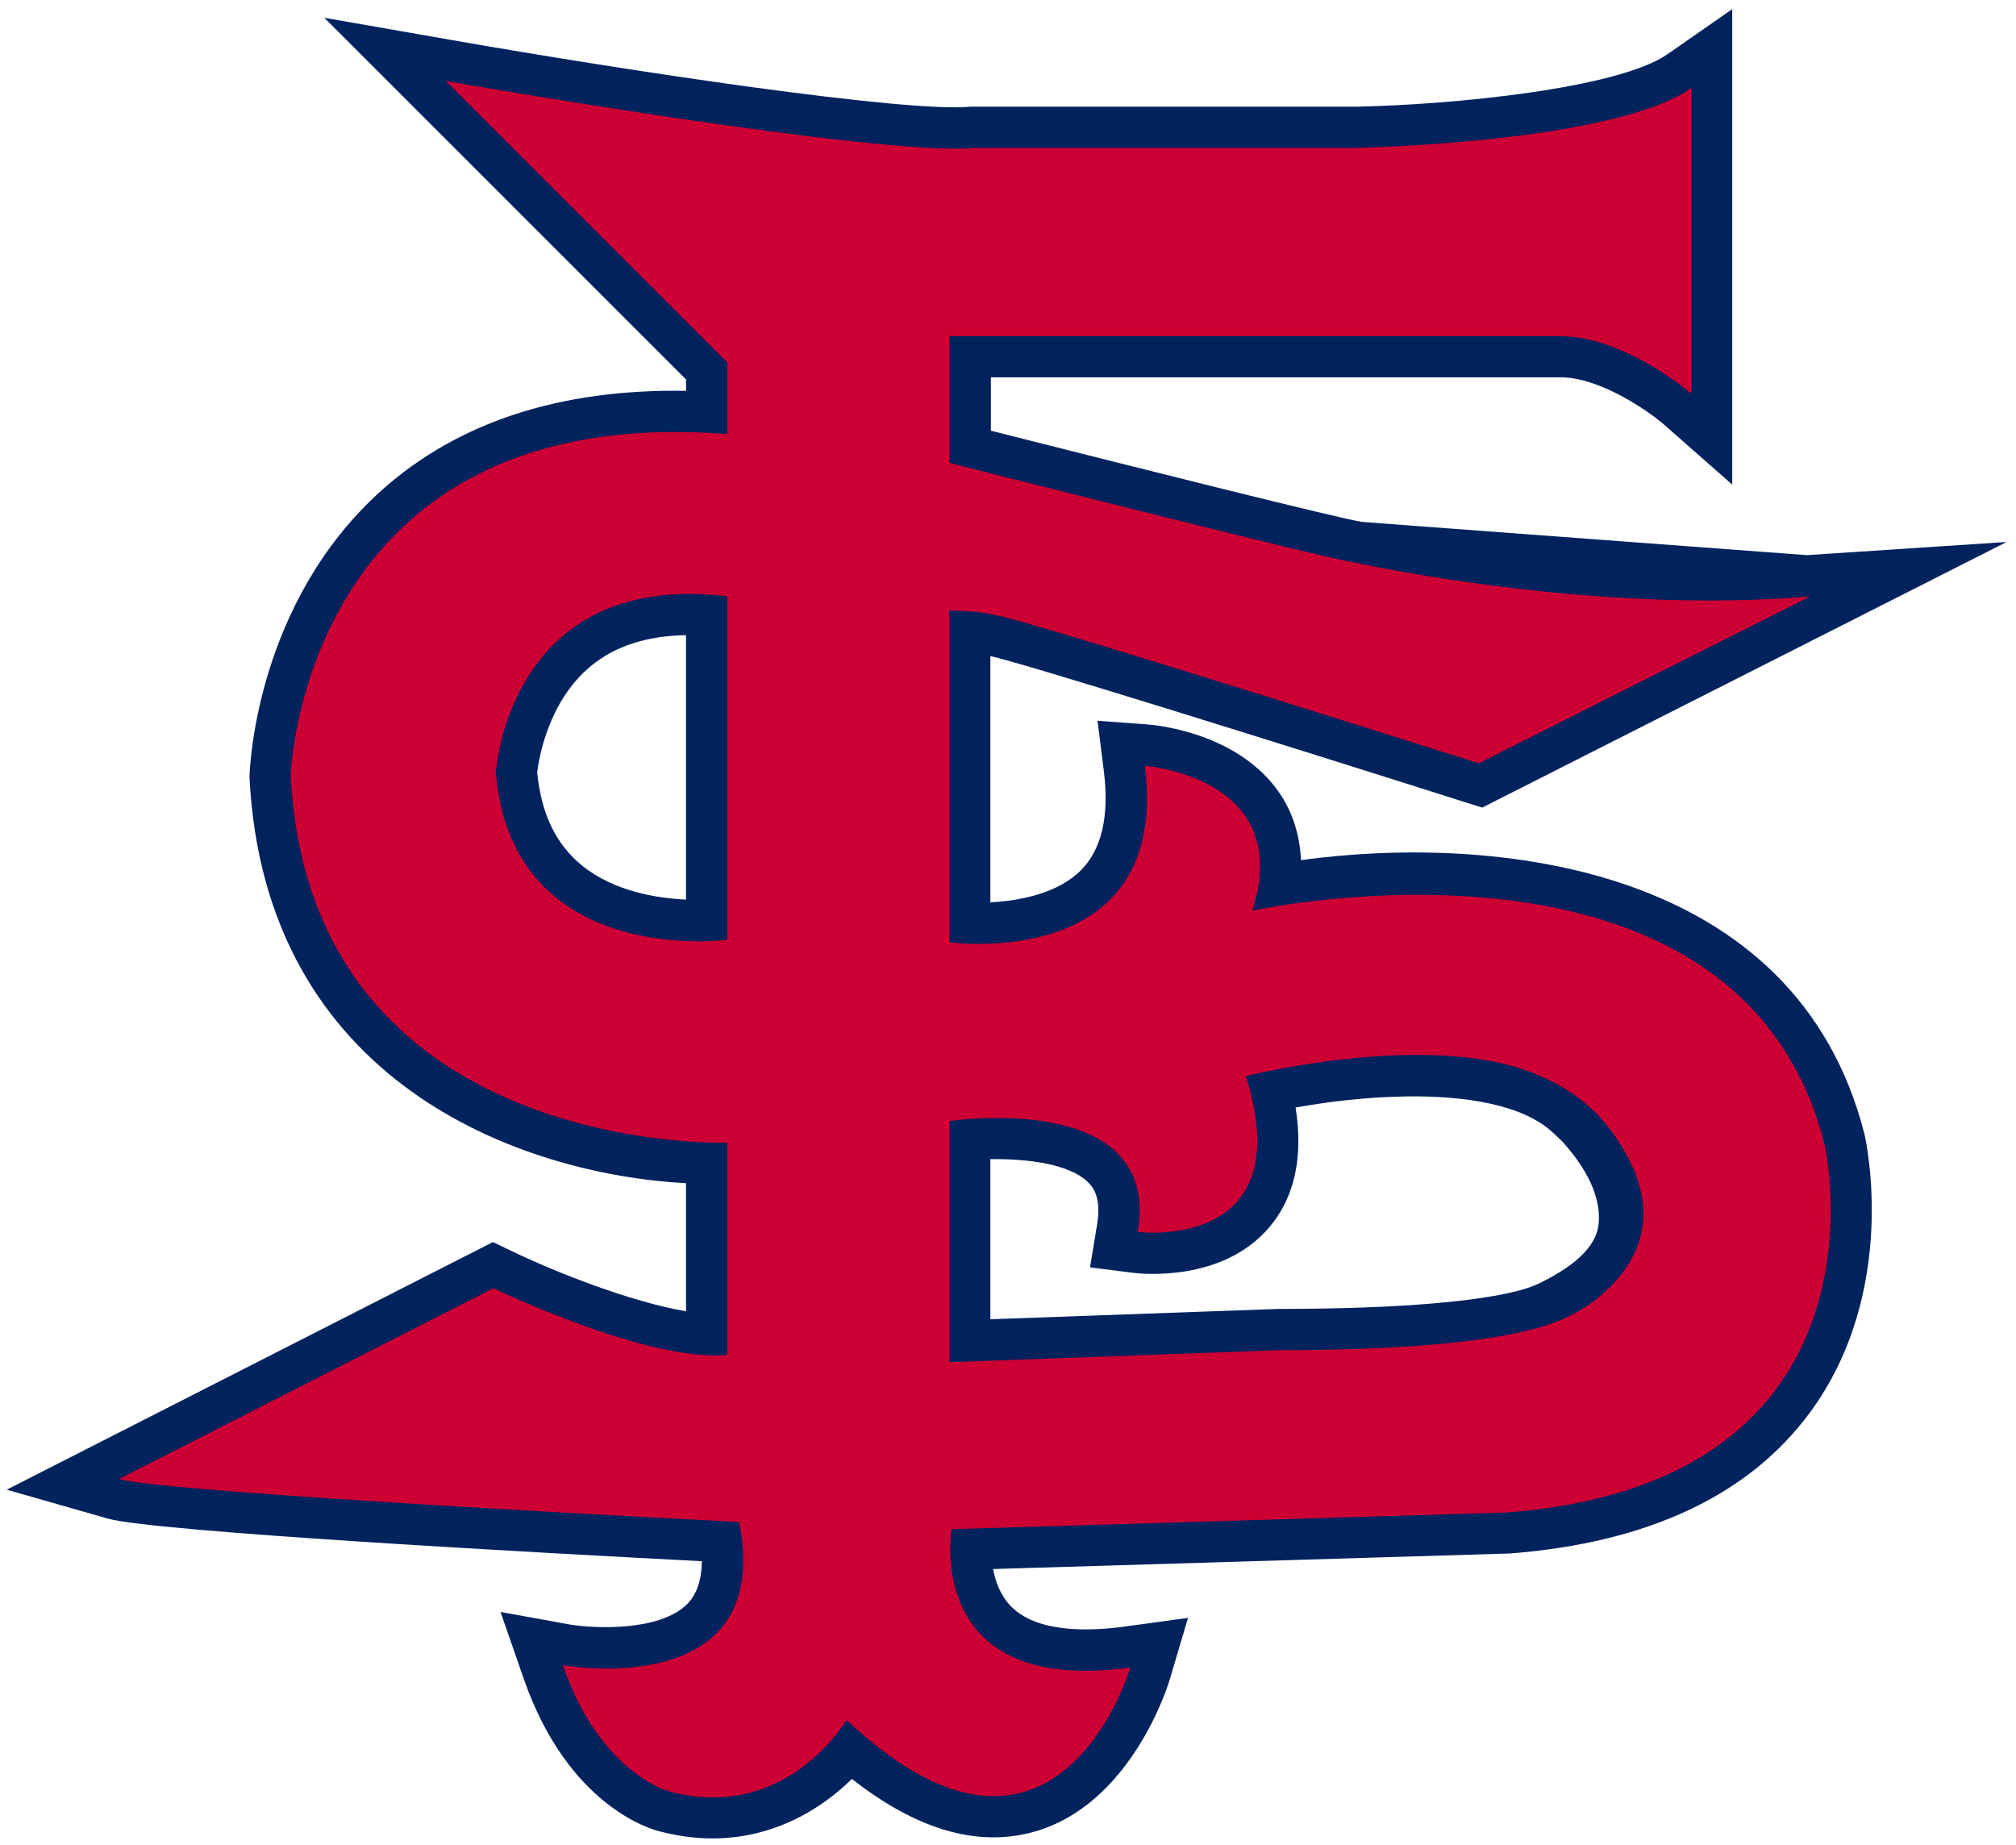 <svg xmlns="http://www.w3.org/2000/svg" height="228.85" viewBox="0 0 250 228.847" width="250"><g transform="matrix(1.25 0 0 -1.25 32.438 356.88)"><g transform="matrix(5.205 0 0 5.205 -307.34 -811.57)"><path d="m41.111 0-1.543 1.074c-1.185 0.826-5.178 1.208-7.396 1.25h-9.195c-1.528 0.156-8.223-0.86-12.35-1.582l-3.061-0.535 8.618 8.617v0.271c-2.998-0.05-5.434 0.744-7.254 2.371-2.985 2.674-3.142 6.589-3.147 6.834 0.365 7.29 6.475 9.461 10.4 9.674v3.051c-1.308-0.22-3.118-0.934-4.16-1.438l-0.44-0.211-11.584 5.9 2.4 0.686c1.126 0.323 10.71 0.839 14.162 1.018-0.005 0.44-0.118 0.782-0.342 1.012-0.67 0.685-2.29 0.584-2.803 0.496l-1.652-0.299 0.551 1.586c1.055 3.035 3.032 3.59 3.232 3.639 2.069 0.549 3.655-0.326 4.588-1.248 1.528 1.2 2.971 1.629 4.303 1.27 2.36-0.637 3.237-3.524 3.273-3.647l0.432-1.459-1.508 0.207c-0.897 0.122-2.097 0.141-2.707-0.48-0.254-0.258-0.373-0.591-0.428-0.891 3.047-0.091 12.288-0.369 12.328-0.371 3.283-0.26 5.683-1.389 7.133-3.359 2.119-2.88 1.34-6.442 1.303-6.613-1.629-6.468-8.855-7.172-13.43-6.547-0.029-0.7-0.259-1.223-0.5-1.582-0.974-1.445-2.93-1.633-3.15-1.65l-1.197-0.088 0.15 1.191c0.136 1.08-0.05 1.878-0.551 2.377-0.55 0.545-1.449 0.722-2.152 0.758v-5.867c0.649 0.125 7.292 2.204 11.338 3.49l0.381 0.119 12.494-6.328-4.762 0.314c-10.536-0.784-10.6-0.793-10.6-0.793-0.495-0.071-5.398-1.299-8.838-2.172v-1.272h13.576c0.93 0 2.088 0.802 2.455 1.121l1.631 1.435v-11.33zm-24.928 14.916v6.301c-0.71-0.034-1.72-0.2-2.473-0.809-0.623-0.504-0.975-1.231-1.072-2.219 0.035-0.305 0.249-1.686 1.279-2.537 0.575-0.476 1.336-0.721 2.266-0.736zm17.125 10.99c1.455-0.023 2.815 0.199 3.523 0.857l0.242 0.227c0.398 0.455 0.925 1.166 0.854 1.947-0.065 0.706-0.92 1.169-1.352 1.391-0.226 0.116-0.484 0.196-0.811 0.266-0.754 0.164-2.336 0.375-5.471 0.375-0.028 0-4.737 0.17-6.859 0.246v-3.814c0.838-0.014 1.889 0.101 2.34 0.561 0.136 0.138 0.305 0.394 0.201 1.01l-0.166 1.006 1.014 0.129c0.217 0.028 2.155 0.231 3.269-1.098 0.595-0.71 0.799-1.662 0.615-2.838 0.821-0.149 1.727-0.25 2.6-0.264z" transform="matrix(.8 0 0 -.8 54.19 210.6)" fill="#00235d"/><path d="m84.725 186.22c-0.402-0.394-0.852-0.603-1.25-0.726-0.495-0.152-1.779-0.456-5.048-0.456l-6.275-0.228v4.594s4.051 0.617 3.596-2.112c0 0 3.107-0.393 2.061 2.971 0 0 3.427 0.863 5.462 0.063 0.818-0.321 1.299-0.781 1.648-1.321 0.436-0.678 0.86-1.754-0.194-2.785m-16.802 6.64s-4.093-0.546-4.411 3.182c0 0 0.227 3.866 4.411 3.366v-6.548zm20.918-3.911c-1.637 6.502-10.91 4.467-10.91 4.467 0.818 2.547-2.05 2.762-2.05 2.762 0.5-3.955-3.729-3.364-3.729-3.364v6.32c0.614 0 0.909-0.091 0.909-0.091 0.592-0.091 9.186-2.819 9.186-2.819l6.321 3.184c-4.138-0.365-8.64 0.635-8.64 0.635-0.455 0.046-7.776 1.91-7.776 1.91v2.411h11.66c1.213 0 2.482-1.091 2.482-1.091v5.82c-1.501-1.046-6.366-1.137-6.366-1.137h-7.276c-1.773-0.182-10.095 1.274-10.095 1.274l5.366-5.366v-1.365c-8.094 0.637-8.322-6.503-8.322-6.503 0.364-7.275 8.322-7.003 8.322-7.003v-4.046c-1.546-0.137-4.456 1.273-4.456 1.273l-7.139-3.638c0.954-0.272 11.822-0.819 11.822-0.819 0.682-3.456-3.364-2.728-3.364-2.728 0.727-2.091 2.045-2.41 2.045-2.41 2.228-0.591 3.366 1.365 3.366 1.365 4.001-3.775 5.41 1 5.41 1-3.955-0.546-3.409 2.637-3.409 2.637l10.594 0.318c7.504 0.591 6.049 7.004 6.049 7.004" fill="#c03"/></g></g></svg>
